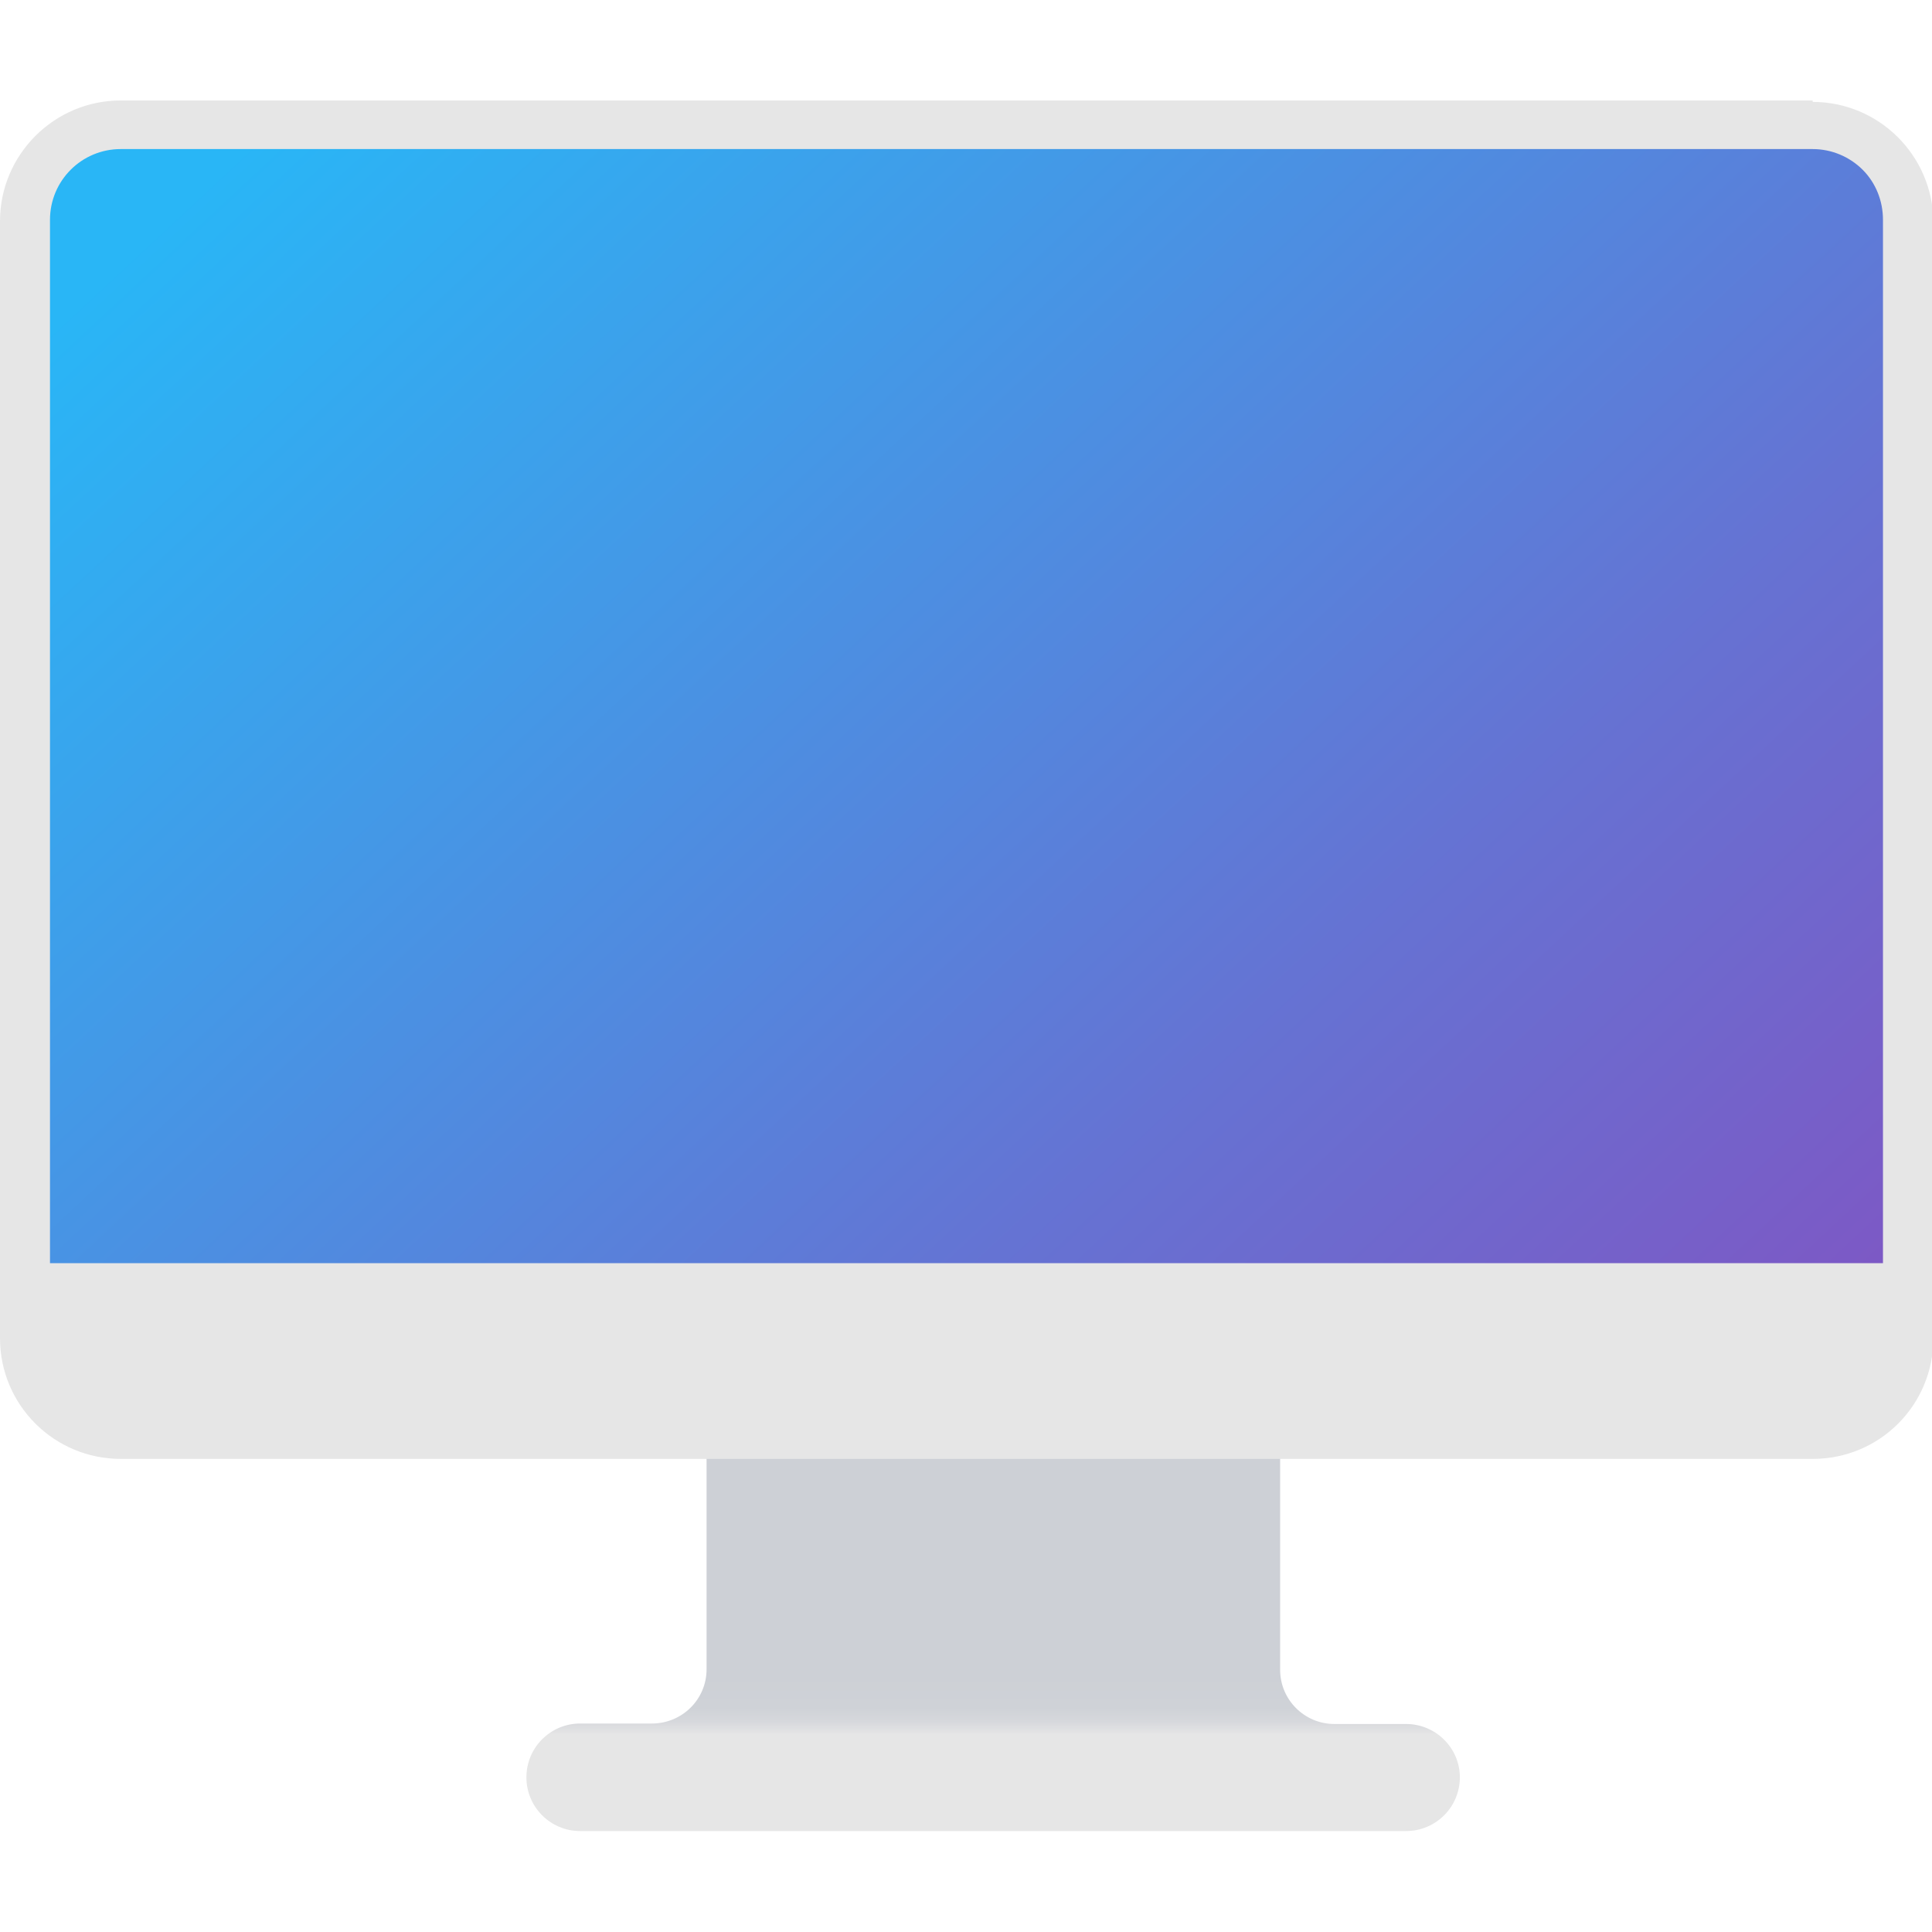 
<svg xmlns="http://www.w3.org/2000/svg" xmlns:xlink="http://www.w3.org/1999/xlink" width="32px" height="32px" viewBox="0 0 32 32" version="1.1">
<defs>
<linearGradient id="linear0" gradientUnits="userSpaceOnUse" x1="32.9" y1="55.46" x2="32.9" y2="57.44" gradientTransform="matrix(0.5,0,0,0.5,0,0)">
<stop offset="0" style="stop-color:rgb(80.392%,81.569%,83.922%);stop-opacity:1;"/>
<stop offset="0.56" style="stop-color:rgb(81.176%,82.353%,84.314%);stop-opacity:1;"/>
<stop offset="0.79" style="stop-color:rgb(83.922%,84.706%,86.275%);stop-opacity:1;"/>
<stop offset="0.97" style="stop-color:rgb(89.02%,89.02%,89.412%);stop-opacity:1;"/>
<stop offset="1" style="stop-color:rgb(90.196%,90.196%,90.196%);stop-opacity:1;"/>
</linearGradient>
<linearGradient id="linear1" gradientUnits="userSpaceOnUse" x1="10.4" y1="2.59" x2="55.09" y2="50.6" gradientTransform="matrix(0.5,0,0,0.5,0,0)">
<stop offset="0" style="stop-color:rgb(16.078%,71.373%,96.471%);stop-opacity:1;"/>
<stop offset="0.67" style="stop-color:rgb(39.608%,45.098%,82.745%);stop-opacity:1;"/>
<stop offset="1" style="stop-color:rgb(49.412%,34.118%,76.863%);stop-opacity:1;"/>
</linearGradient>
</defs>
<g id="surface1">
<path style=" stroke:none;fill-rule:nonzero;fill:url(#linear0);" d="M 23.289 28.555 L 22.102 28.555 C 21.609 28.555 21.203 28.156 21.203 27.656 L 21.203 23.5 L 11.703 23.5 L 11.703 27.648 C 11.703 28.148 11.297 28.547 10.797 28.547 L 9.609 28.547 C 9.117 28.547 8.719 28.945 8.719 29.438 C 8.719 29.93 9.117 30.328 9.609 30.328 L 23.289 30.328 C 23.781 30.328 24.18 29.93 24.18 29.438 C 24.18 28.953 23.781 28.555 23.289 28.555 Z M 23.289 28.555 "/>
<path style=" stroke:none;fill-rule:nonzero;fill:url(#linear1);" d="M 1.977 2.062 L 30.023 2.062 C 30.891 2.062 31.594 2.773 31.594 3.641 L 31.594 22.156 C 31.594 23.023 30.891 23.727 30.023 23.727 L 1.977 23.727 C 1.109 23.727 0.406 23.023 0.406 22.156 L 0.406 3.641 C 0.406 2.773 1.109 2.062 1.977 2.062 Z M 1.977 2.062 "/>
<path style=" stroke:none;fill-rule:nonzero;fill:rgb(90.196%,90.196%,90.196%);fill-opacity:1;" d="M 30.023 2.469 C 30.336 2.469 30.633 2.594 30.852 2.812 C 31.07 3.031 31.188 3.328 31.188 3.641 L 31.188 22.141 C 31.188 22.453 31.07 22.75 30.852 22.969 C 30.633 23.188 30.336 23.312 30.023 23.312 L 2 23.312 C 1.688 23.312 1.391 23.188 1.172 22.969 C 0.953 22.75 0.828 22.453 0.828 22.141 L 0.828 3.641 C 0.828 2.992 1.352 2.469 2 2.469 L 30.023 2.469 M 30.023 1.664 L 2 1.664 C 0.898 1.664 0 2.562 0 3.664 L 0 22.164 C 0 23.273 0.898 24.164 2 24.164 L 30.023 24.164 C 31.133 24.164 32.023 23.273 32.023 22.164 L 32.023 3.664 C 32.008 2.57 31.117 1.688 30.023 1.688 Z M 30.023 1.664 "/>
<path style=" stroke:none;fill-rule:nonzero;fill:rgb(90.196%,90.196%,90.196%);fill-opacity:1;" d="M 30.172 23.625 L 1.773 23.625 C 1.414 23.625 1.07 23.484 0.82 23.227 C 0.562 22.977 0.422 22.633 0.422 22.273 L 0.422 20.922 L 31.523 20.922 L 31.523 22.273 C 31.523 23.023 30.922 23.625 30.172 23.625 Z M 30.172 23.625 "/>
</g>
</svg>
